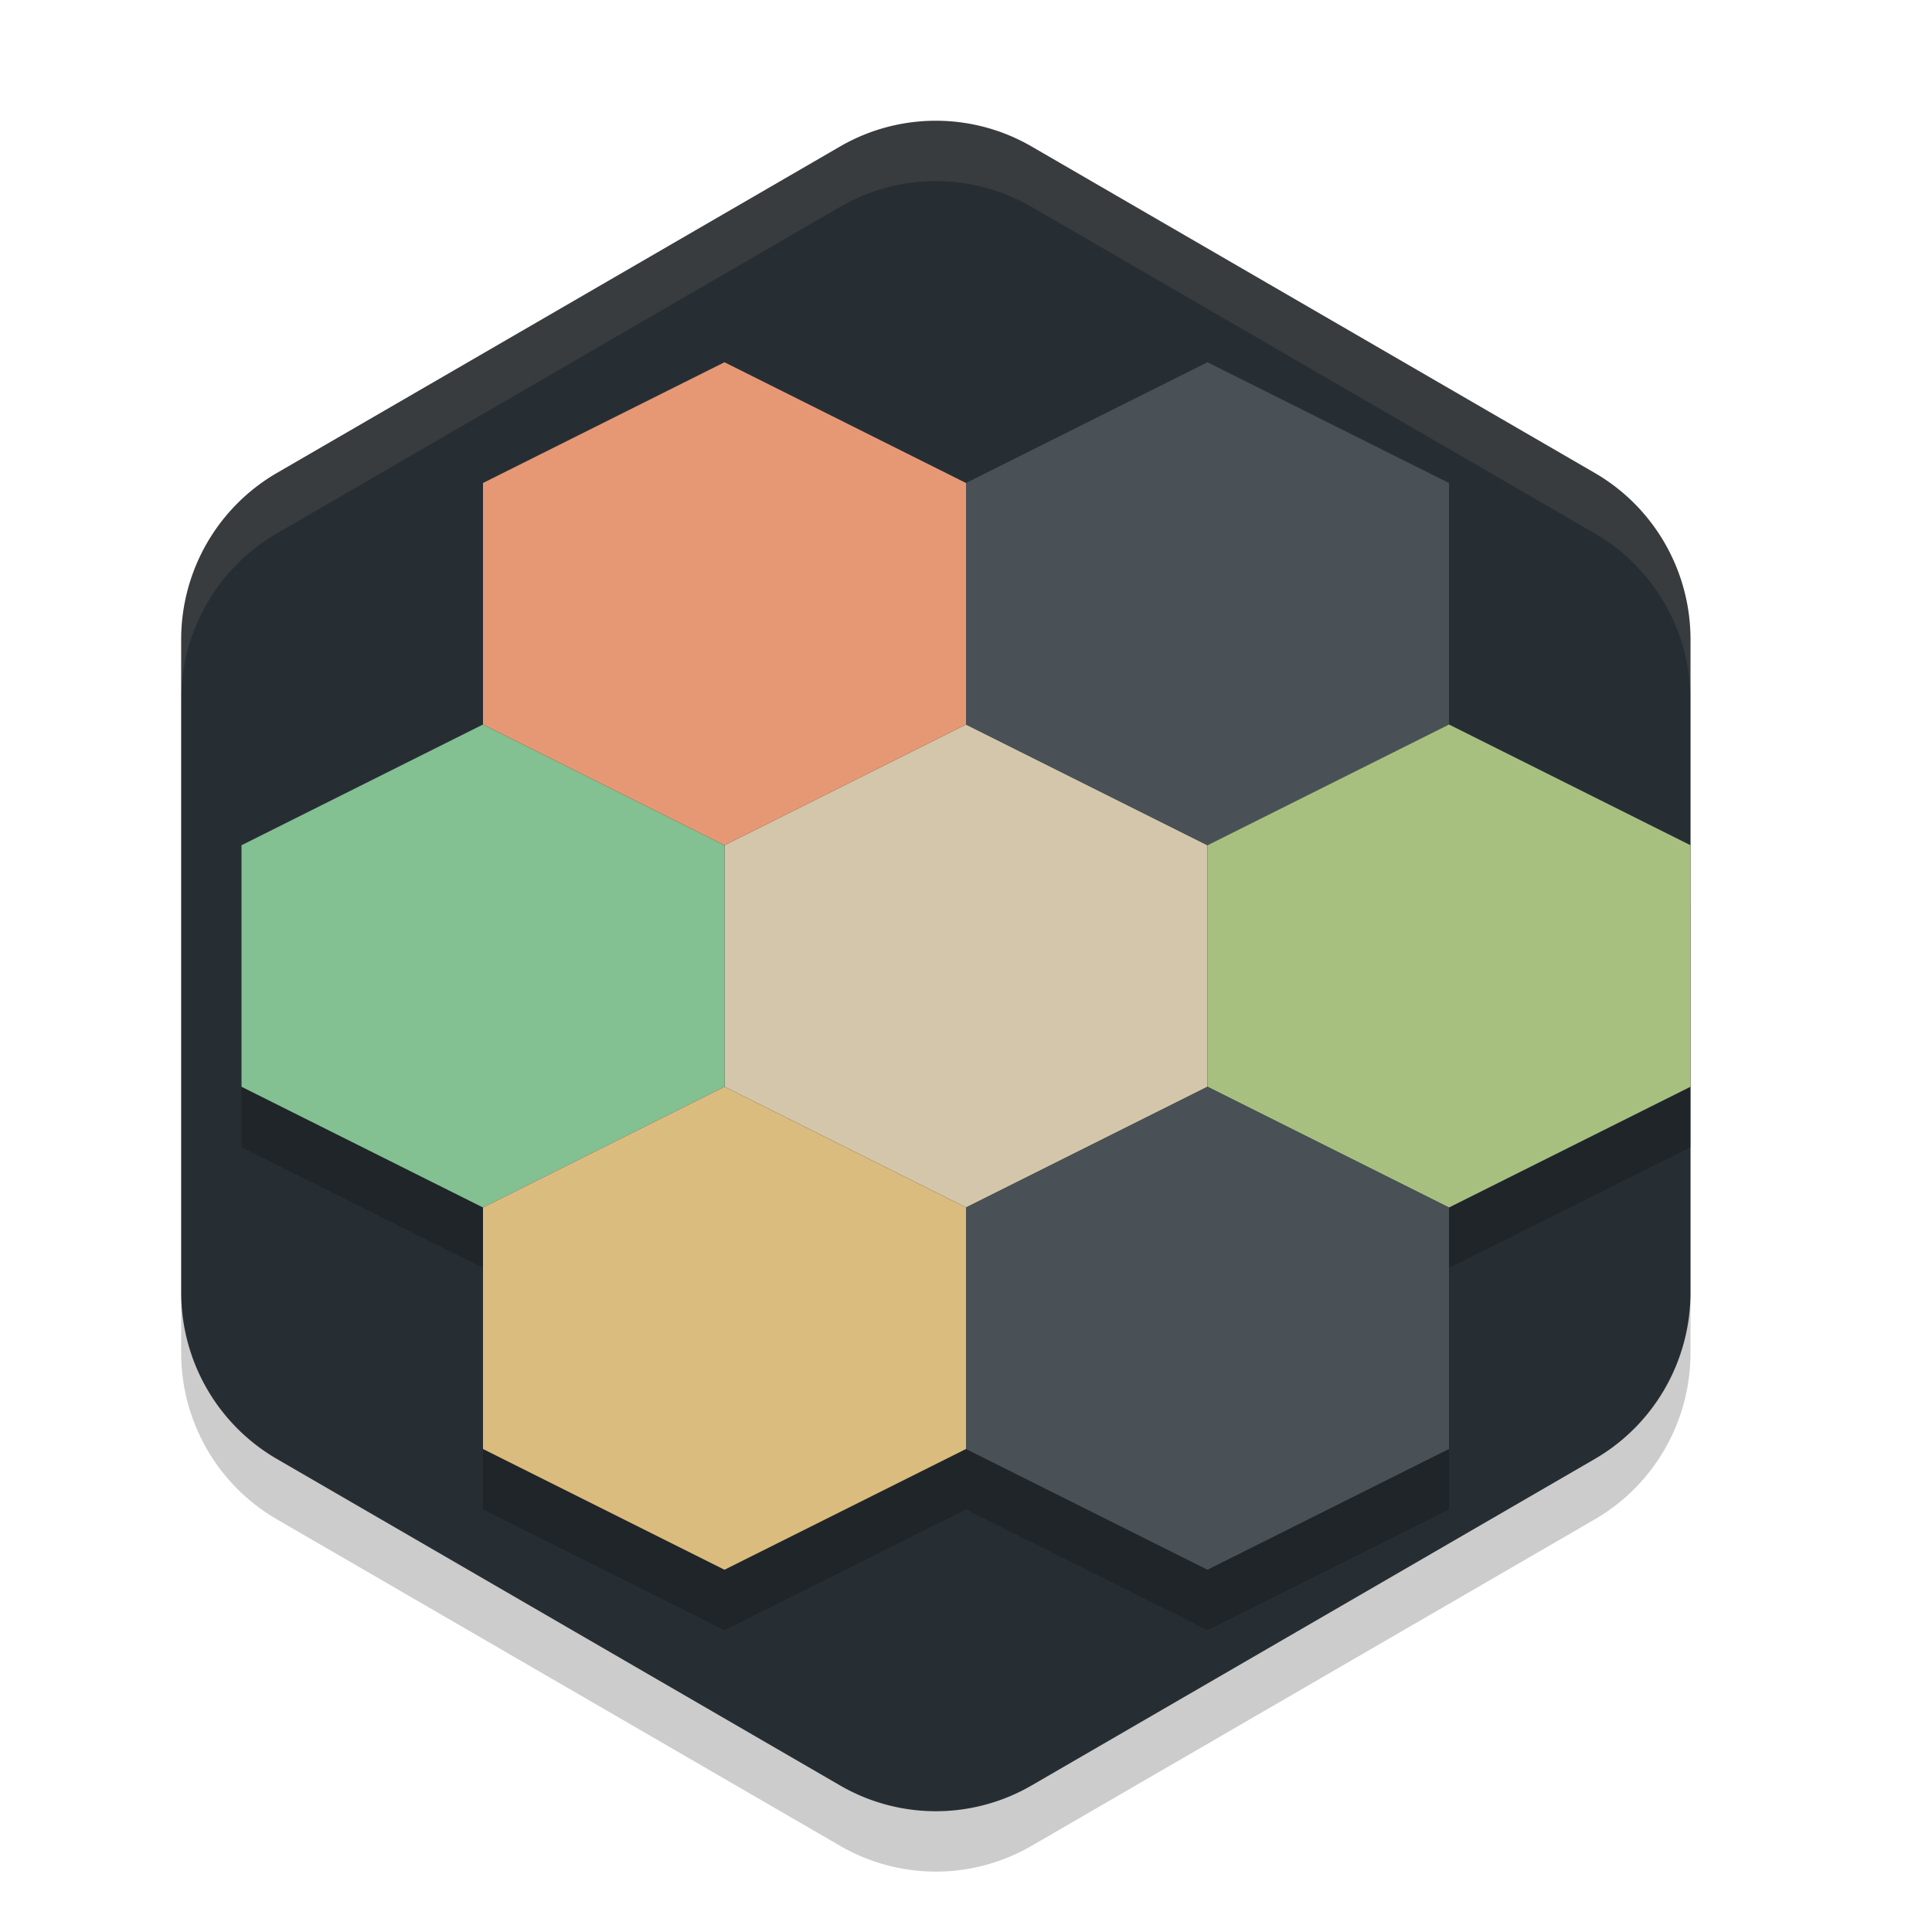 <svg width="32" height="32" version="1.1" xmlns="http://www.w3.org/2000/svg">
 <path d="m15.575 3.001a3.171 3.184 0 0 0-1.66 0.425l-9.329 5.408a3.171 3.184 0 0 0-1.585 2.757v10.817a3.171 3.184 0 0 0 1.585 2.757l9.329 5.408a3.171 3.184 0 0 0 3.171 0l9.329-5.408a3.171 3.184 0 0 0 1.585-2.757v-10.817a3.171 3.184 0 0 0-1.585-2.757l-9.329-5.408a3.171 3.184 0 0 0-1.51-0.425z" style="opacity:.2"/>
 <path d="m15.575 2.001a3.171 3.184 0 0 0-1.66 0.425l-9.329 5.408a3.171 3.184 0 0 0-1.585 2.757v10.817a3.171 3.184 0 0 0 1.585 2.757l9.329 5.408a3.171 3.184 0 0 0 3.171 0l9.329-5.408a3.171 3.184 0 0 0 1.585-2.757v-10.817a3.171 3.184 0 0 0-1.585-2.757l-9.329-5.408a3.171 3.184 0 0 0-1.51-0.425z" style="fill:#272e33"/>
 <path d="m15.574 2a3.171 3.184 0 0 0-1.66 0.426l-9.328 5.408a3.171 3.184 0 0 0-1.586 2.758v1a3.171 3.184 0 0 1 1.586-2.758l9.328-5.408a3.171 3.184 0 0 1 1.66-0.426h2e-3a3.171 3.184 0 0 1 1.51 0.426l9.328 5.408a3.171 3.184 0 0 1 1.586 2.756v-1a3.171 3.184 0 0 0-1.586-2.756l-9.328-5.408a3.171 3.184 0 0 0-1.51-0.426z" style="fill:#d3c6aa;opacity:.1"/>
 <path d="m12 7-4 2v4l-4 2v4l4 2v4l4 2 4-2 4 2 4-2v-4l4-2v-4l-4-2v-4l-4-2-4 2z" style="opacity:.2"/>
 <path d="m16 12 4 2v4l-4 2-4-2v-4z" style="fill:#d3c6aa"/>
 <path d="m20 6 4 2v4l-4 2-4-2v-4z" style="fill:#495156"/>
 <path d="m24 12 4 2v4l-4 2-4-2v-4z" style="fill:#a7c080"/>
 <path d="m8 12 4 2v4l-4 2-4-2v-4z" style="fill:#83c092"/>
 <path d="m12 6 4 2v4l-4 2-4-2v-4z" style="fill:#e69875"/>
 <path d="m12 18 4 2v4l-4 2-4-2v-4z" style="fill:#dbbc7f"/>
 <path d="m20 18 4 2v4l-4 2-4-2v-4z" style="fill:#495156"/>
</svg>
